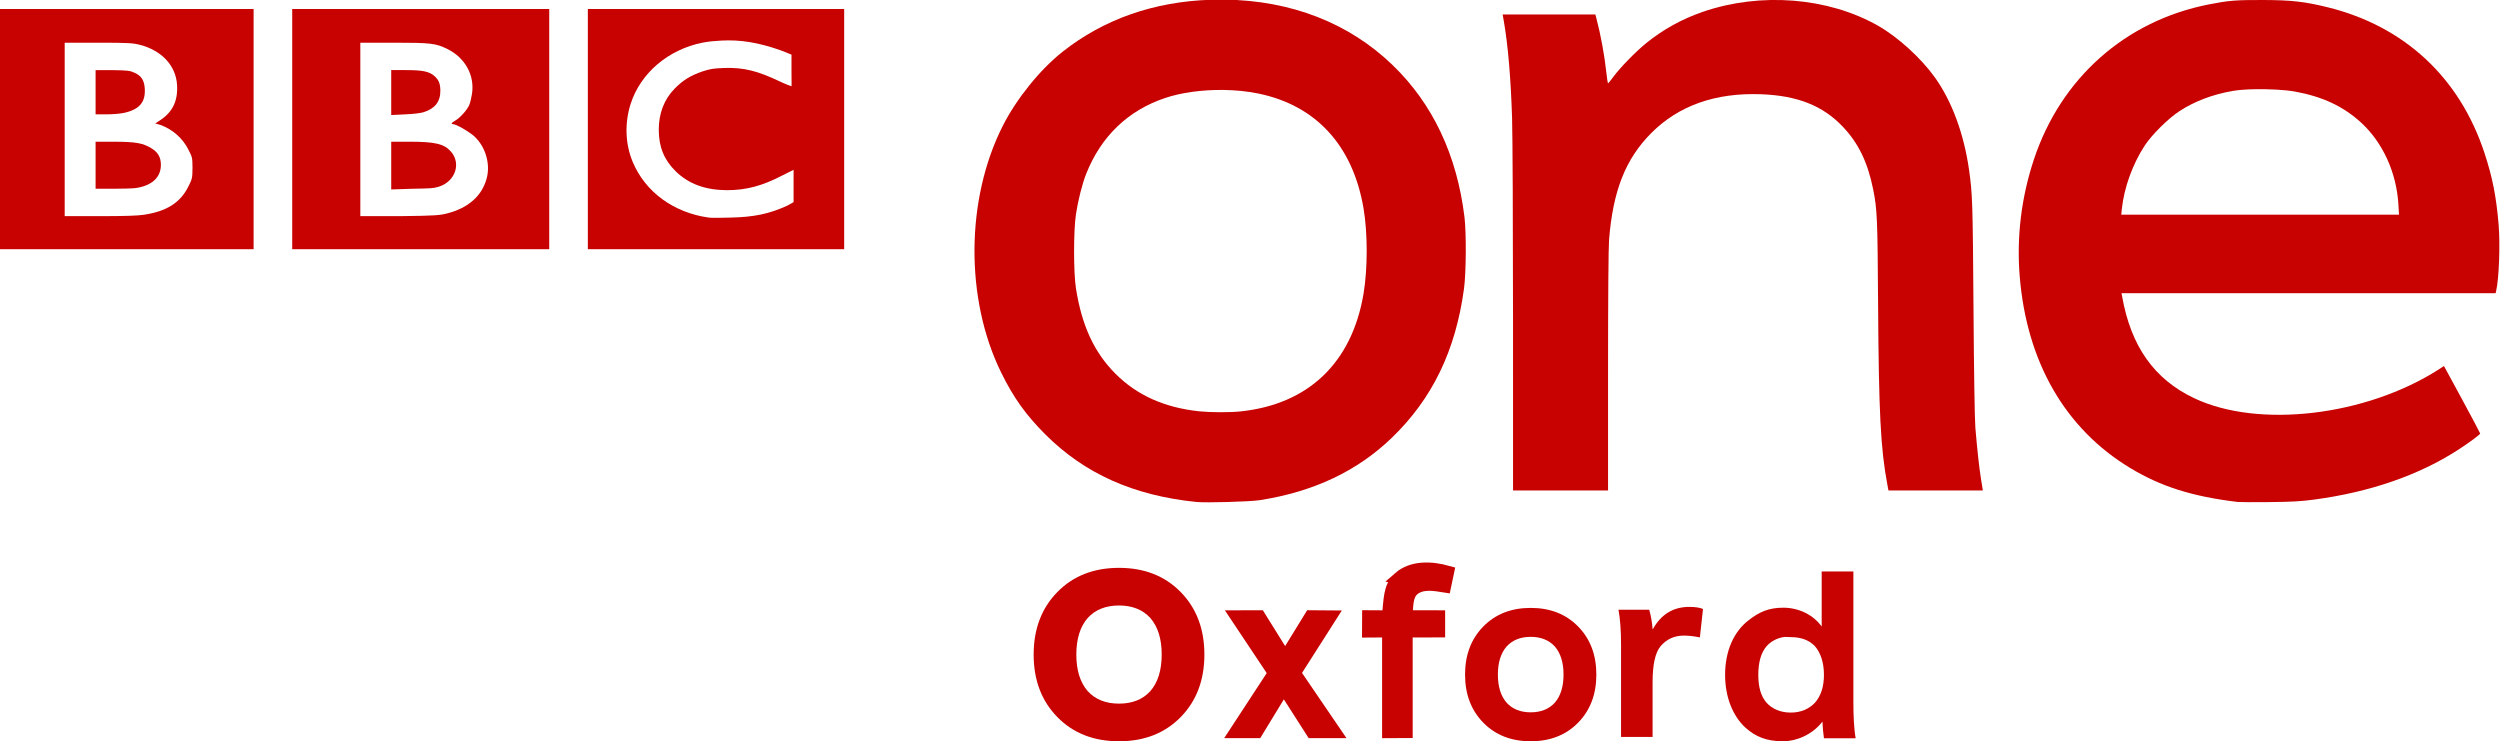 <svg height="296.194" width="999" xmlns="http://www.w3.org/2000/svg"><g fill="#c80201" transform="matrix(2.582 0 0 2.582 486.992 -51.067)"><path d="m-10.59 126.75c1.179-1.352 1.768-3.243 1.768-5.67-0-2.428-.589-4.318-1.768-5.67-1.179-1.283-2.791-1.924-4.837-1.924-2.046 0-3.658.641-4.837 1.924-1.18 1.352-1.77 3.243-1.77 5.67 0 2.428.59 4.318 1.77 5.67 1.179 1.283 2.791 1.924 4.837 1.924 2.046 0 3.658-.641 4.837-1.924zm-14.382 4.005c-2.445-2.496-3.667-5.721-3.667-9.674 0-3.953 1.222-7.178 3.667-9.675 2.445-2.497 5.626-3.745 9.545-3.745 3.919 0 7.1 1.249 9.545 3.745 2.445 2.497 3.667 5.722 3.667 9.675-0 3.953-1.222 7.178-3.667 9.674-2.445 2.496-5.626 3.745-9.545 3.745-3.919 0-7.1-1.248-9.545-3.745z"/><path d="m74.951 114.026-.481 4.399c-.933-.186-1.76-.28-2.479-.28-1.467 0-2.667.546-3.6 1.639-.827.987-1.24 2.841-1.24 5.56v8.48h-4.88v-14.16c-0-2.266-.133-4.106-.4-5.52h4.761c.266.933.439 1.934.52 3h.04c1.279-2.293 3.159-3.44 5.64-3.44.907 0 1.613.107 2.12.32z"/><path d="m93.321 108.221v8.526c-1.238-1.743-3.452-2.92-5.956-2.92-2.294 0-3.751.71-5.256 1.869-2.401 1.789-3.737 4.844-3.737 8.526 0 3.373 1.145 6.325 3.153 8.175 1.607 1.43 3.284 2.102 5.84 2.102 2.009 0 4.48-.99 6.073-3.037.046.939.122 1.869.233 2.569h4.905c-.266-1.481-.35-3.616-.35-5.489v-20.322h-4.905zm-5.956 10.161c.361-.066.759 0 1.168 0 1.63 0 2.864.481 3.737 1.401.883 1.009 1.401 2.537 1.401 4.438 0 1.929-.519 3.326-1.401 4.321-.874.92-2.107 1.518-3.737 1.518-1.635 0-2.901-.598-3.737-1.518-.874-.995-1.285-2.406-1.285-4.321 0-1.92.411-3.429 1.285-4.438.627-.69 1.487-1.205 2.569-1.401z"/><path d="m52.007 128.54c.907-1.04 1.36-2.493 1.36-4.36-0-1.867-.453-3.32-1.36-4.36-.907-.986-2.146-1.479-3.72-1.479-1.573 0-2.813.493-3.719 1.479-.907 1.04-1.361 2.494-1.361 4.36-0 1.867.454 3.32 1.361 4.36.907.986 2.146 1.48 3.719 1.48 1.573 0 2.813-.493 3.72-1.48zm-11.06 3.08c-1.88-1.92-2.82-4.4-2.82-7.44 0-3.04.94-5.52 2.82-7.44 1.88-1.92 4.327-2.88 7.34-2.88 3.014 0 5.46.96 7.34 2.88 1.88 1.92 2.82 4.4 2.82 7.44-0 3.04-.94 5.52-2.82 7.44-1.88 1.92-4.327 2.88-7.34 2.88-3.014 0-5.46-.96-7.34-2.88z"/><path d="m2.764 115.201 3.529-.01 3.994 6.415 3.946-6.415 3.065.024-5.563 8.724 6.211 9.111h-3.491l-4.391-6.865-4.183 6.865h-3.244l5.955-9.106z" stroke="#c80201" stroke-width="1.937"/><path d="m27.915 109.223c2.062-1.806 5.079-1.622 7.553-.92-.155.736-.315 1.472-.47 2.212-1.602-.252-3.471-.625-4.856.47-1.196 1.026-.93 2.793-1.147 4.202 1.69.015 3.384.015 5.074.015-.005.75-.005 1.501 0 2.256-1.675 0-3.35.005-5.02.01.015 5.185.005 10.375.005 15.565-.934.005-1.869.01-2.798.015v-15.589c-1.036.005-2.067.01-3.103.019.005-.765.005-1.53.01-2.29 1.017.005 2.043.01 3.065.019.282-2.607.156-4.571 1.689-5.984z" stroke="#c80201" stroke-width="1.937"/></g><g fill="#c80201" transform="matrix(4.51 0 0 4.51 -233.092 -171.621)"><path d="m523.938 922.281c-1.154-.015-2.327-.004-3.5.031-14.885.453-28.005 5.042-38.781 13.562-5.905 4.669-12.061 12.326-15.625 19.406-9.605 19.084-9.766 44.961-.406 64.094 3.21 6.563 6.438 11.085 11.5 16.156 10.246 10.265 22.988 15.984 39.406 17.656 2.521.257 13.983-.07 16.531-.469 14.102-2.21 25.431-7.579 34.469-16.313 10.512-10.159 16.56-22.666 18.75-38.781.562-4.14.627-14.575.125-18.688-1.979-16.205-8.277-29.509-18.719-39.594-11.354-10.965-26.437-16.843-43.75-17.062zm-.531 23.531c3.202.029 6.393.343 9.281.938 15.03 3.092 24.62 13.544 27.406 29.875 1.11 6.503 1.11 15.765 0 22.344-3.03 17.961-14.401 28.792-32.094 30.625-2.797.29-7.84.269-10.688-.031-9.077-.958-16.256-4.175-21.875-9.812-5.533-5.552-8.75-12.493-10.281-22.25-.647-4.12-.642-15.008 0-19.281.55-3.668 1.648-7.977 2.688-10.594 3.861-9.72 10.887-16.471 20.562-19.719 4.256-1.429 9.664-2.142 15-2.094z" transform="matrix(.34 0 0 .34 -17.938 -275.554)"/><path d="m794.375 922.375c-6.992-.02-8.892.14-14.031 1.156-21.755 4.303-38.527 19.208-45.562 40.438-3.253 9.815-4.52 20.158-3.688 30.375 1.824 22.38 11.847 39.754 28.812 50 8 4.831 16.194 7.429 28.031 8.844.486.058 4.19.071 8.219.031 5.768-.057 8.187-.19 11.469-.625 14.747-1.951 27.555-6.391 37.875-13.094 2.746-1.784 5.594-3.89 5.594-4.156 0-.114-2.128-4.122-4.719-8.906l-4.719-8.688-1.375.906c-19.001 12.154-46.946 15.431-63.688 7.5-10.435-4.943-16.505-13.51-18.812-26.562l-.156-.812h48.75 48.75l.125-.562c.752-3.22 1.086-12.064.656-17.25-.611-7.358-1.606-12.393-3.688-18.719-6.484-19.707-20.894-33.076-40.938-38-5.924-1.455-9.374-1.854-16.906-1.875zm-2.062 23.25c3.7-.069 7.905.147 10.406.594 7.297 1.304 12.805 3.901 17.469 8.219 5.553 5.141 9.103 12.955 9.594 21.156l.156 2.719h-36.188-36.188l.156-1.5c.578-5.526 2.819-11.731 6-16.562 1.841-2.797 6.098-7.012 9-8.906 3.979-2.596 8.661-4.361 13.938-5.281 1.374-.24 3.436-.396 5.656-.438z" transform="matrix(.34 0 0 .34 -17.938 -275.554)"/><path d="m194.162 70.955c0-6.489.034-10.979.089-11.66.349-4.349 1.457-7.154 3.733-9.445 2.42-2.435 5.674-3.591 9.706-3.448 3.232.115 5.485 1.003 7.259 2.863 1.393 1.46 2.221 3.166 2.704 5.572.353 1.758.388 2.564.434 10.05.061 9.753.223 12.919.826 16.126l.093.494h4.182 4.182l-.157-.966c-.163-1.003-.341-2.624-.508-4.617-.058-.695-.124-4.947-.164-10.608-.066-9.34-.089-10.056-.391-12.197-.449-3.192-1.522-6.098-3.023-8.197-1.234-1.725-3.279-3.586-5.041-4.588-4.419-2.513-10.403-2.991-15.509-1.239-1.851.635-3.545 1.57-5.033 2.778-.933.758-2.319 2.178-2.907 2.981-.233.318-.447.579-.475.579-.028 0-.097-.435-.153-.966-.161-1.514-.508-3.399-.886-4.81l-.086-.322h-4.107-4.107l.108.623c.366 2.109.611 4.985.726 8.524.046 1.418.084 9.429.085 17.802l.001 15.224h4.209 4.209v-10.552z"/><g transform="matrix(1.991 0 0 1.991 -933.169 -2271.456)"><path d="m494.562 1160.375v5.344 5.344h5.688 5.688v-5.344-5.344h-5.688zm2.969 1.5h1.5c1.355 0 1.543.017 1.844.094.972.249 1.603.925 1.656 1.781.045.728-.208 1.231-.781 1.594l-.188.125.219.062c.556.196 1.011.611 1.25 1.094.159.322.188.321.188.812 0 .491-.03.525-.188.844-.355.718-.974 1.1-1.969 1.25-.301.045-.828.062-1.969.063h-1.562v-3.844-3.875zm1.375 1.219v.969 1h .5c.267-0.0.592-.029.75-.062.694-.147.982-.473.938-1.094-.025-.341-.135-.546-.438-.687-.226-.106-.303-.112-1-.125h-.75zm0 3.187v1.063 1.031h.75c.409-.001.868-.01 1.031-.031.719-.104 1.125-.468 1.125-1.031 0-.357-.14-.571-.438-.75-.358-.216-.681-.281-1.625-.281h-.844z"/><path d="m507.656 1160.375v5.344 5.344h5.719 5.719v-5.344-5.344h-5.719zm3.031 1.5h1.469c1.666.001 1.881.022 2.406.281.793.392 1.222 1.175 1.094 2-.027.173-.08.399-.125.5-.099.224-.418.576-.625.688-.157.084-.198.156-.094.156.144 0 .747.35.969.562.488.469.698 1.216.531 1.844-.208.782-.811 1.319-1.75 1.563-.328.085-.506.108-2.125.125h-1.75v-3.844-3.875zm1.375 1.219v1 1l .625-.031c.365-.014.688-.055.812-.094.507-.159.755-.463.75-.969-.003-.318-.081-.487-.281-.656-.224-.189-.516-.25-1.25-.25zm0 3.187v1.063 1.062l.938-.031c.794-.017.932-.011 1.188-.094.73-.236.995-1.035.531-1.562-.304-.346-.71-.436-1.844-.438z"/><path d="m520.812 1160.375v5.344 5.344h5.719 5.688v-5.344-5.344h-5.688zm5.938 1.406c.829-.046 1.646.079 2.656.438l.469.187v.719c0 .389.009.688 0 .688s-.261-.09-.531-.219c-.959-.456-1.59-.626-2.469-.594-.46.017-.621.039-.969.156-.525.178-.863.392-1.219.75-.482.486-.72 1.121-.719 1.844.002.768.239 1.341.75 1.844.574.565 1.32.839 2.281.844.852 0 1.567-.186 2.469-.656l.5-.25v.719.719l-.281.156c-.809.373-1.503.508-2.5.531-.403.01-.851.021-1 0-1.555-.219-2.813-1.135-3.375-2.469-.337-.8-.369-1.736-.094-2.594.44-1.369 1.675-2.415 3.188-2.719.286-.057.567-.079.844-.094z"/></g></g></svg>